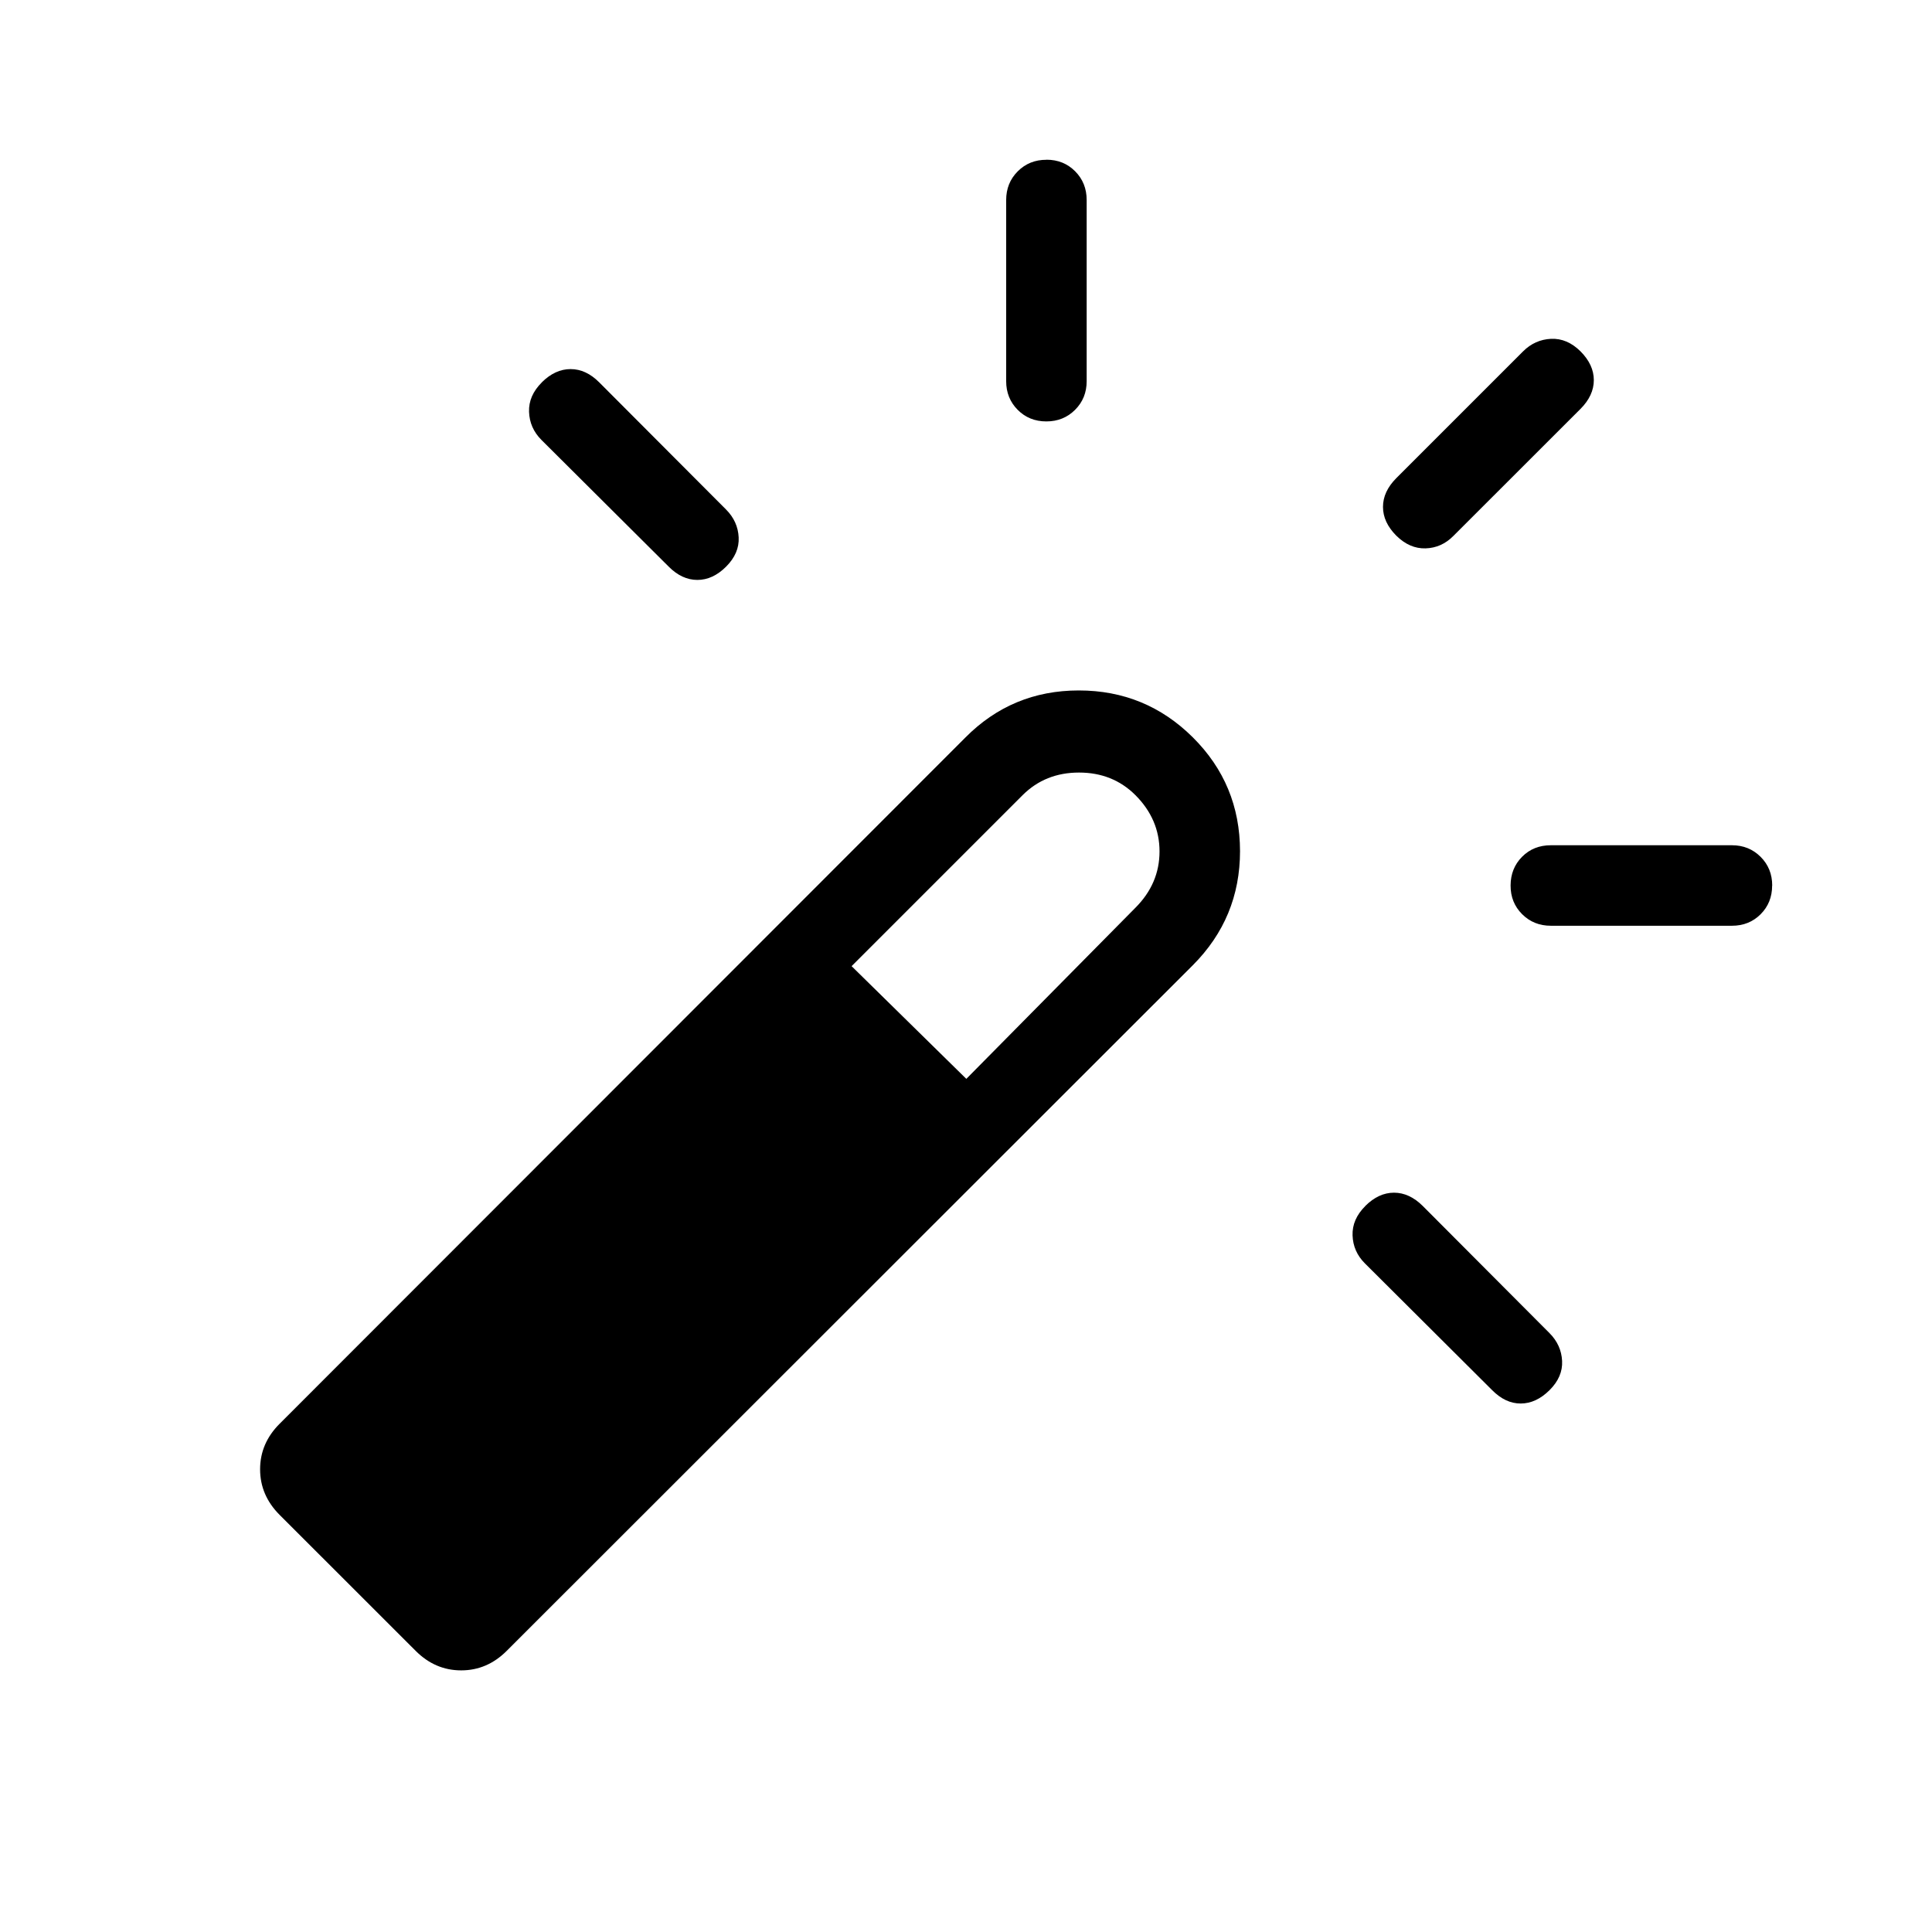 <svg xmlns="http://www.w3.org/2000/svg" xmlns:xlink="http://www.w3.org/1999/xlink" width="24" height="24" viewBox="0 0 24 24"><path fill="currentColor" d="M6.73 4.75q.166-.165.358-.165t.356.165L9.02 6.33q.146.147.156.345t-.156.364q-.165.165-.357.165t-.356-.165L6.725 5.464q-.146-.147-.153-.348t.159-.366M13 1.984q.213 0 .356.144t.143.357v2.25q0 .212-.144.356t-.357.144t-.356-.144t-.143-.356v-2.25q0-.213.144-.357T13 1.985m3.96 12.996q.166-.165.357-.165t.357.165l1.575 1.58q.146.147.156.345t-.156.363t-.357.166t-.356-.166l-1.581-1.575q-.146-.146-.153-.347t.159-.366m2.673-10.616q.165.166.165.357t-.165.357l-1.581 1.58q-.146.147-.344.153t-.364-.158q-.165-.166-.165-.357t.165-.357l1.575-1.575q.146-.146.347-.156q.201-.009.367.156m2.38 6.636q0 .213-.143.356t-.356.143h-2.25q-.213 0-.357-.144t-.143-.357t.143-.356t.357-.143h2.25q.212 0 .356.144t.144.357M5.164 20.508l-1.691-1.69q-.242-.243-.242-.566t.242-.565l8.517-8.523q.581-.587 1.411-.587t1.416.582t.587 1.414q0 .83-.587 1.418l-8.523 8.517q-.242.242-.565.242t-.565-.242m6.84-7.106l2.1-2.125q.3-.3.3-.7t-.3-.7q-.281-.28-.7-.28t-.7.28l-2.125 2.125z"/></svg>